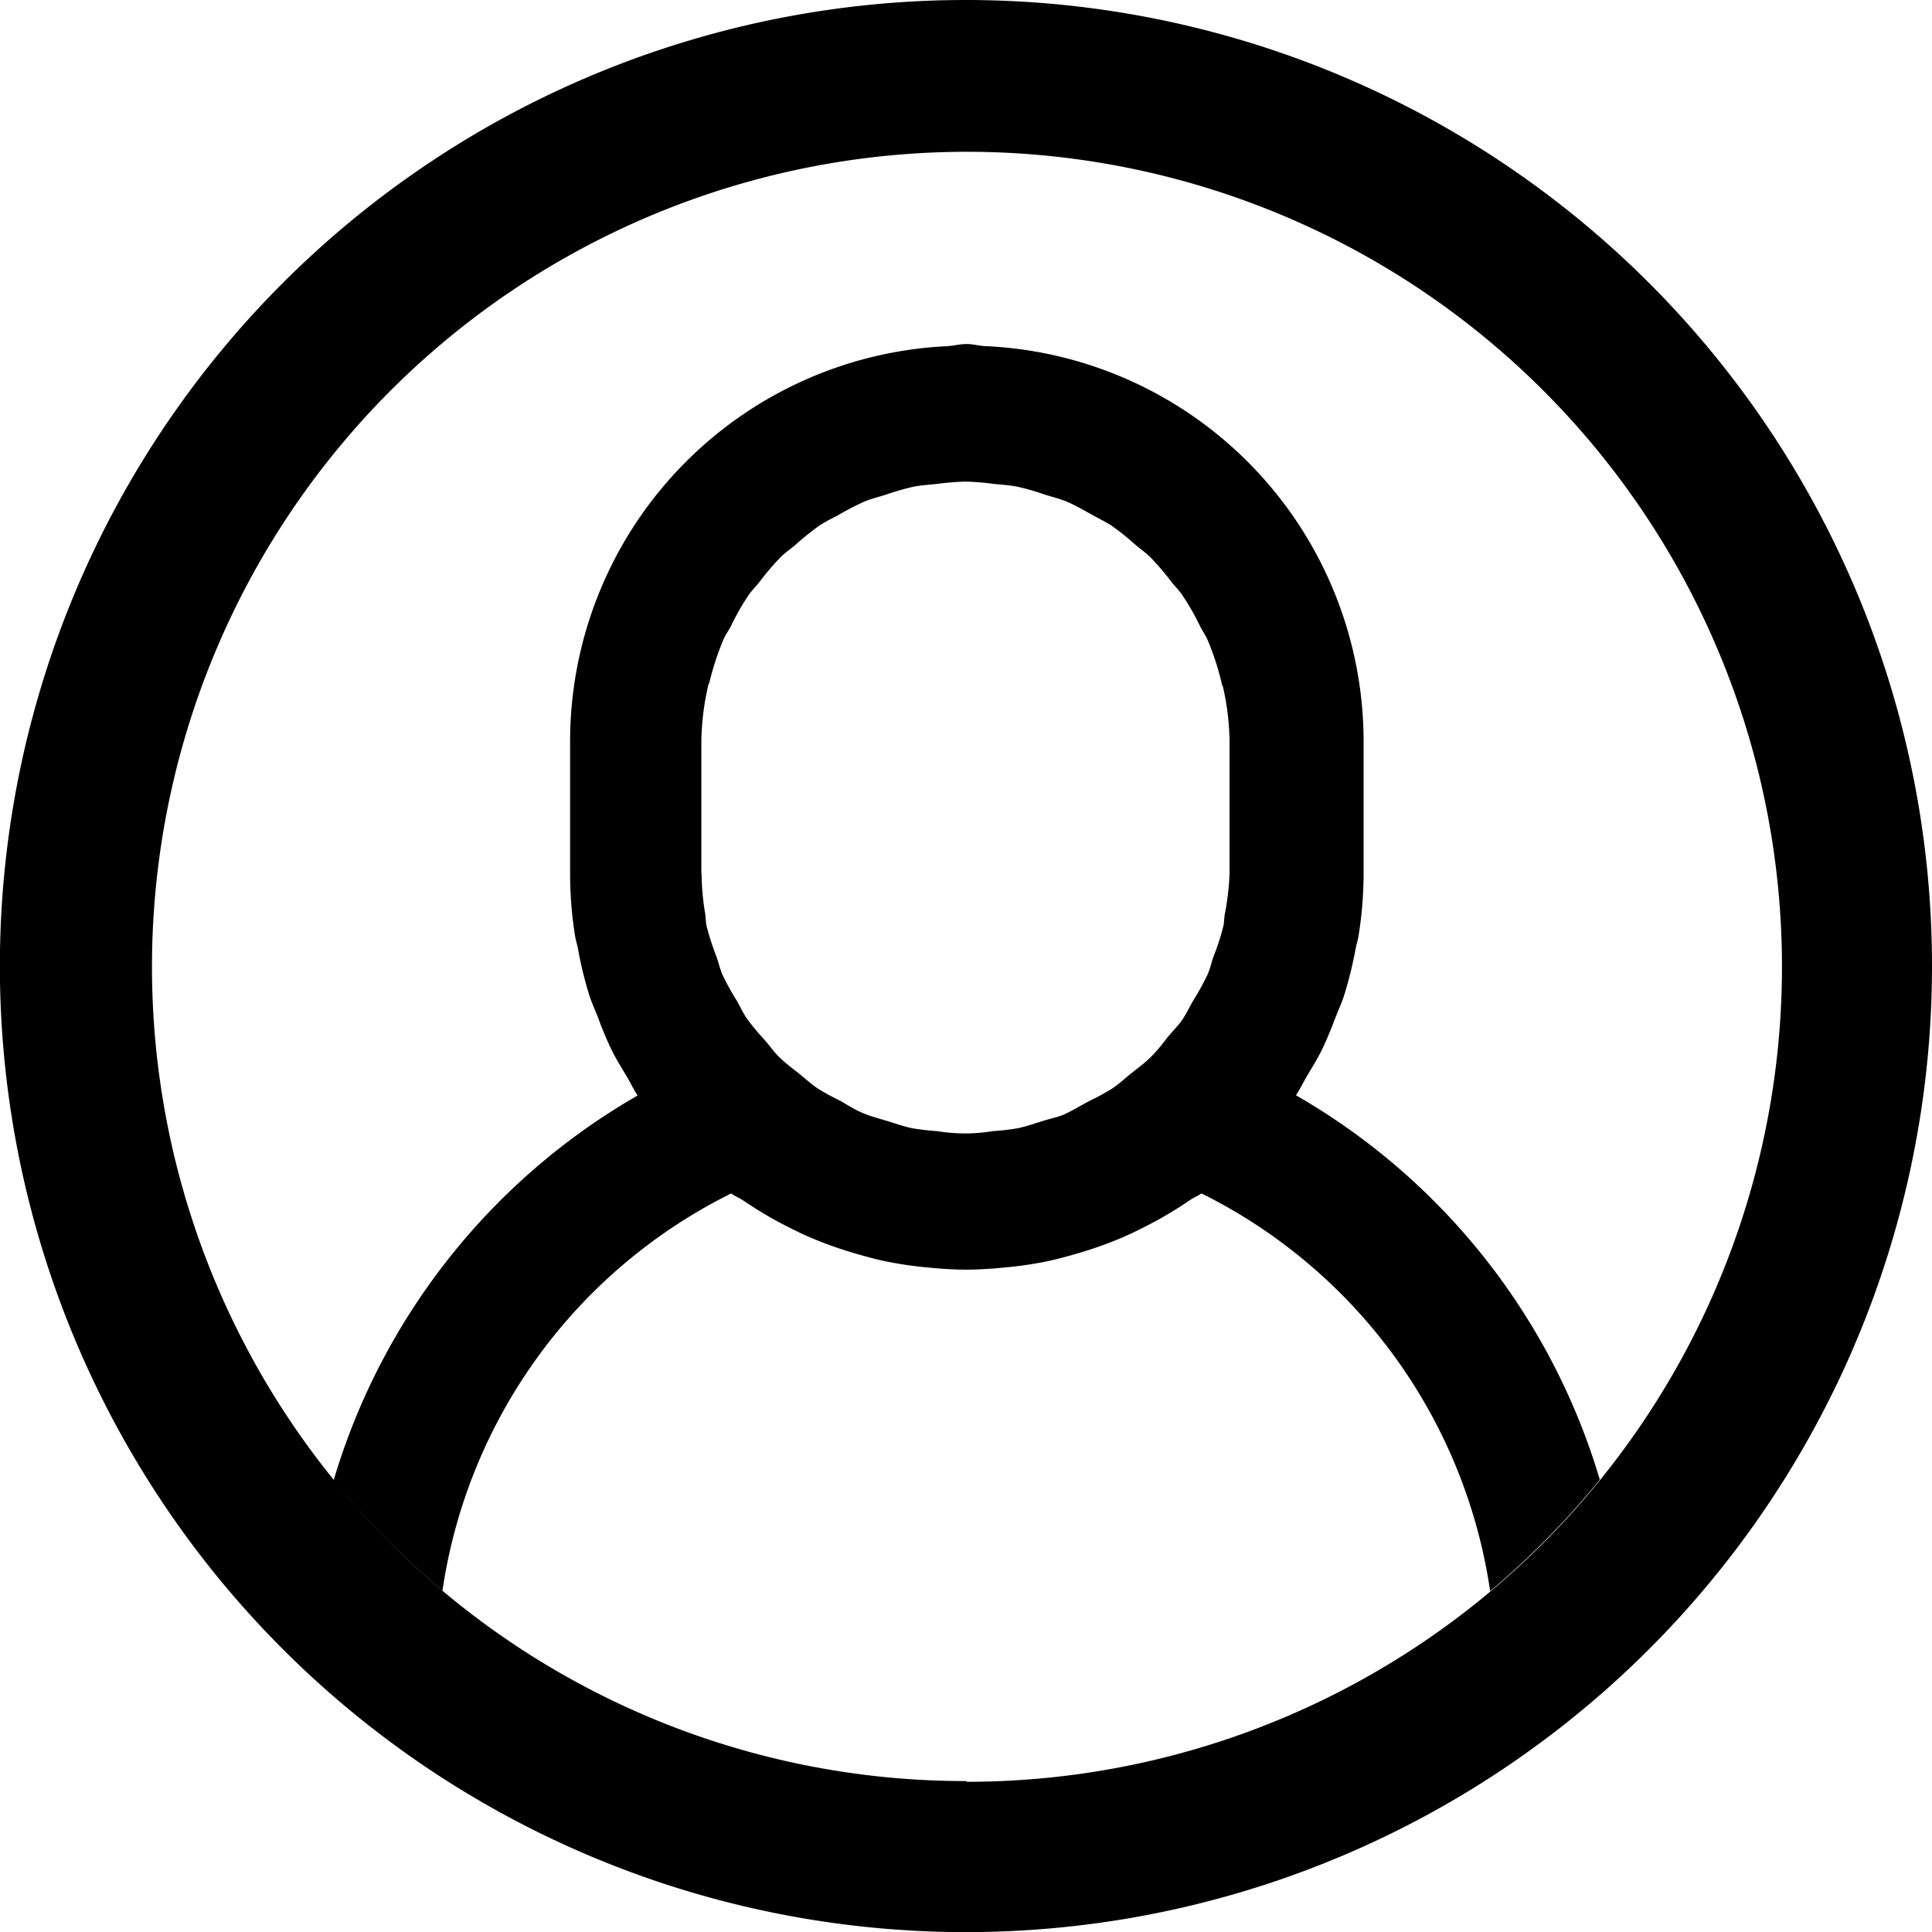 <svg height="15.999" viewBox="0 0 15.999 15.999" width="15.999" xmlns="http://www.w3.org/2000/svg"><path d="m512.489 254.117a8 8 0 1 0 8 8 8 8 0 0 0 -8-8zm0 14.749a6.731 6.731 0 0 1 -5.242-2.5 6.764 6.764 0 0 0 .907.923 4.386 4.386 0 0 1 2.391-3.289c.031.023.065.036.1.058a3.092 3.092 0 0 0 .363.215c.075.039.149.074.226.106a3.359 3.359 0 0 0 .345.12c.093.027.185.052.28.07a3.191 3.191 0 0 0 .324.045c.1.01.206.017.309.017s.206-.007.309-.017a3.248 3.248 0 0 0 .325-.045c.094-.018.186-.043.279-.07a3.278 3.278 0 0 0 .345-.12c.077-.032.151-.067.226-.106a3.188 3.188 0 0 0 .364-.215c.031-.022.066-.035.1-.058a4.387 4.387 0 0 1 2.39 3.293 6.827 6.827 0 0 0 .908-.923 5.468 5.468 0 0 0 -2.516-3.183c.034-.05.059-.106.09-.157.043-.074.089-.146.126-.222s.079-.18.114-.272c.024-.062.052-.122.072-.186a3.287 3.287 0 0 0 .093-.383c.007-.034.018-.067.023-.1a3.25 3.25 0 0 0 .042-.513v-1.1a3.279 3.279 0 0 0 -3.117-3.27c-.057 0-.111-.018-.169-.018s-.112.015-.169.018a3.278 3.278 0 0 0 -3.116 3.27v1.1a3.246 3.246 0 0 0 .041.513c.005.033.016.066.023.1a3.176 3.176 0 0 0 .093.385c.02.064.048.124.072.185a2.86 2.86 0 0 0 .114.273c.037.076.083.148.126.221.031.052.056.107.09.158a5.469 5.469 0 0 0 -2.516 3.183 6.749 6.749 0 1 1 5.243 2.5zm-2.191-7.517v-1.1a2.177 2.177 0 0 1 .053-.439c0-.015.01-.029.014-.044a2.3 2.3 0 0 1 .119-.36c.016-.035.039-.067.057-.1a1.988 1.988 0 0 1 .149-.262c.027-.039.061-.072.09-.109a2.218 2.218 0 0 1 .178-.208c.038-.036.081-.066.121-.1a2.256 2.256 0 0 1 .2-.16c.048-.032.1-.056.152-.084a2.32 2.32 0 0 1 .216-.112c.058-.024.12-.039.18-.058a2.21 2.21 0 0 1 .225-.065c.066-.013.134-.017.2-.024a2.234 2.234 0 0 1 .233-.019 2.211 2.211 0 0 1 .233.019c.068.007.137.011.2.024a2.072 2.072 0 0 1 .225.065c.06.019.122.034.181.058.075.032.144.073.215.112.051.028.1.052.152.084a2.092 2.092 0 0 1 .2.16c.04.034.083.064.121.1a2.231 2.231 0 0 1 .179.209c.029.037.063.069.089.108a2.124 2.124 0 0 1 .15.263c.018.035.04.066.056.1a2.2 2.2 0 0 1 .119.36c0 .015.011.029.014.044a2.179 2.179 0 0 1 .053.439v1.1a2.164 2.164 0 0 1 -.039.335c-.006.032-.005.065-.012.1a2.093 2.093 0 0 1 -.083.257c-.017.048-.028.1-.049.147a2.128 2.128 0 0 1 -.118.214c-.029.051-.053.1-.086.152s-.1.116-.143.173-.08.1-.125.145-.109.092-.165.137-.1.088-.158.125a2.056 2.056 0 0 1 -.184.1c-.061.032-.12.068-.185.1s-.133.044-.2.065-.136.045-.207.06a2.007 2.007 0 0 1 -.208.024 1.391 1.391 0 0 1 -.458 0 2.071 2.071 0 0 1 -.208-.024c-.071-.015-.138-.039-.207-.06s-.136-.038-.2-.065-.123-.063-.184-.1a2.069 2.069 0 0 1 -.185-.1c-.056-.037-.106-.083-.158-.125s-.114-.087-.165-.137-.083-.1-.124-.145a2.161 2.161 0 0 1 -.144-.173c-.033-.048-.057-.1-.086-.152a2.122 2.122 0 0 1 -.118-.214c-.021-.047-.032-.1-.049-.147a2.263 2.263 0 0 1 -.083-.257c-.007-.031-.006-.064-.011-.1a2.041 2.041 0 0 1 -.03-.336z" transform="translate(-504.49 -254.117)"/></svg>